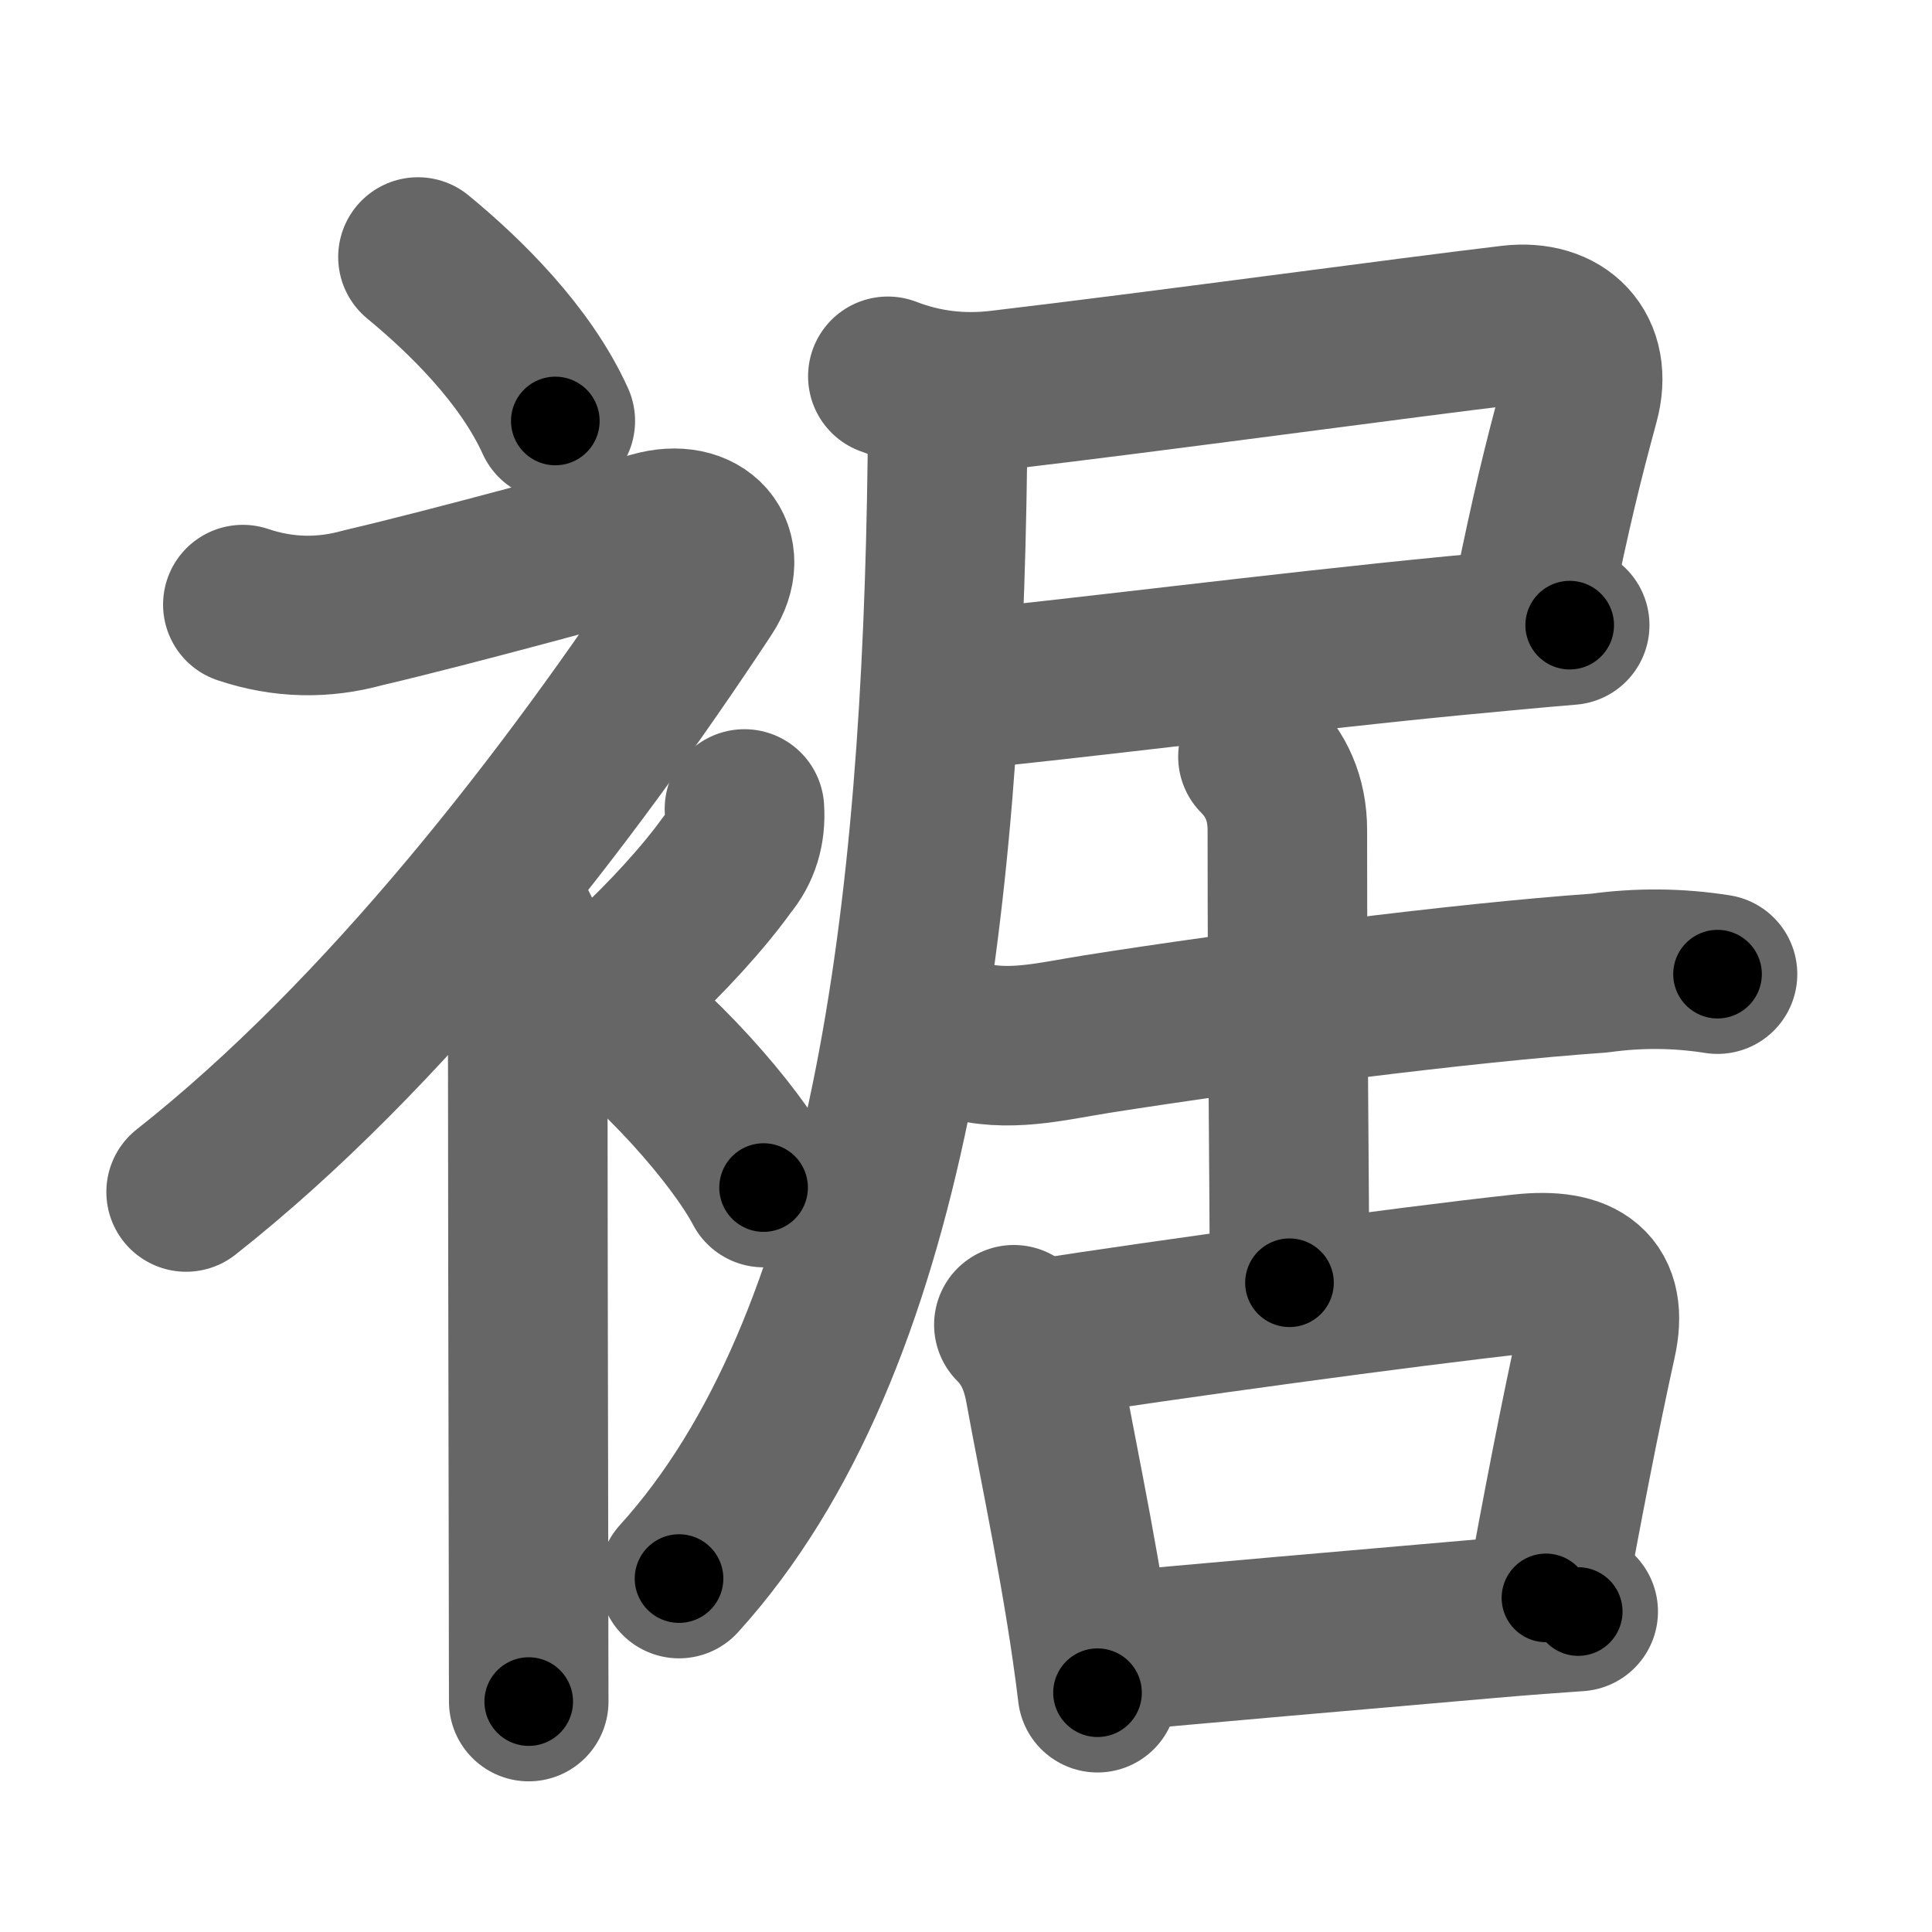 <svg xmlns="http://www.w3.org/2000/svg" width="109" height="109" viewBox="0 0 109 109" id="88fe"><g fill="none" stroke="#666" stroke-width="9" stroke-linecap="round" stroke-linejoin="round"><g><g><path d="M23.58,14.5c2.65,2.18,6.05,5.5,7.75,9.25" /><path d="M13.7,34.11c2.26,0.76,4.52,0.81,6.78,0.18c4.98-1.16,14.55-3.79,16.37-4.31c2.74-0.78,4.38,1.14,2.92,3.36C32.06,45.04,21.73,58.4,10.5,67.25" /><path d="M28.5,51.36c0.94,0.94,1.27,2.14,1.27,3.64c0,6.75,0.03,24.93,0.05,34.75c0,3.19,0.01,5.5,0.01,6.25" /><path d="M42,45.64c0.08,1.21-0.24,2.26-0.97,3.13c-1.29,1.81-3.42,4.15-5.54,6.1" /><path d="M33.08,56.25C37,58.89,41.5,64,43.08,67" /></g><g><g><path d="M50.09,21.23c2.08,0.8,4.17,1.03,6.3,0.78c8.61-1.01,23-2.98,28.85-3.67c2.85-0.34,4.65,1.47,3.87,4.32c-0.94,3.46-1.6,6.15-2.57,10.91" /><path d="M54.04,38.94c6.09-0.57,18.25-2.13,27.96-3.07c2.5-0.24,4.75-0.45,6.56-0.6" /><path d="M52.63,22.54c0.67,0.67,0.84,1.68,0.82,3.33c-0.32,25.63-3.19,50.01-15.14,63.19" /></g><g><g><path d="M54.32,58.65c2.51,0.75,4.94,0.11,7.57-0.31c8.25-1.3,20.61-2.9,28.34-3.44c2.23-0.31,4.46-0.29,6.67,0.06" /><path d="M70.97,42.69c0.98,0.98,1.66,2.31,1.66,4.14c0,11.68,0.12,20.05,0.12,25.54" /></g><g><path d="M57.2,74.74c1.09,1.09,1.53,2.36,1.76,3.64c0.79,4.37,2.23,11.02,2.96,17.12" /><path d="M58.86,75.52c6.52-1.02,20.52-2.95,27.01-3.65c3.38-0.37,4.88,0.78,4.21,3.78c-0.9,4.06-1.97,9.57-2.86,14.5" /><path d="M62.26,93.23c5.12-0.48,14.45-1.29,21.73-1.92c1.96-0.17,3.7-0.3,5.05-0.39" /></g></g></g></g></g><g fill="none" stroke="#000" stroke-width="5" stroke-linecap="round" stroke-linejoin="round"><g><g><path d="M23.58,14.5c2.65,2.18,6.05,5.5,7.75,9.25" stroke-dasharray="12.168" stroke-dashoffset="12.168"><animate attributeName="stroke-dashoffset" values="12.168;12.168;0" dur="0.122s" fill="freeze" begin="0s;88fe.click" /></path><path d="M13.7,34.11c2.26,0.76,4.52,0.81,6.78,0.18c4.98-1.16,14.55-3.79,16.37-4.31c2.74-0.78,4.38,1.14,2.92,3.36C32.06,45.04,21.73,58.4,10.5,67.25" stroke-dasharray="75.069" stroke-dashoffset="75.069"><animate attributeName="stroke-dashoffset" values="75.069" fill="freeze" begin="88fe.click" /><animate attributeName="stroke-dashoffset" values="75.069;75.069;0" keyTimes="0;0.178;1" dur="0.686s" fill="freeze" begin="0s;88fe.click" /></path><path d="M28.5,51.36c0.94,0.94,1.27,2.14,1.27,3.64c0,6.75,0.03,24.93,0.05,34.75c0,3.19,0.01,5.5,0.01,6.25" stroke-dasharray="44.966" stroke-dashoffset="44.966"><animate attributeName="stroke-dashoffset" values="44.966" fill="freeze" begin="88fe.click" /><animate attributeName="stroke-dashoffset" values="44.966;44.966;0" keyTimes="0;0.604;1" dur="1.136s" fill="freeze" begin="0s;88fe.click" /></path><path d="M42,45.64c0.08,1.21-0.24,2.26-0.97,3.13c-1.29,1.81-3.42,4.15-5.54,6.1" stroke-dasharray="11.617" stroke-dashoffset="11.617"><animate attributeName="stroke-dashoffset" values="11.617" fill="freeze" begin="88fe.click" /><animate attributeName="stroke-dashoffset" values="11.617;11.617;0" keyTimes="0;0.907;1" dur="1.252s" fill="freeze" begin="0s;88fe.click" /></path><path d="M33.08,56.25C37,58.89,41.5,64,43.08,67" stroke-dasharray="14.79" stroke-dashoffset="14.79"><animate attributeName="stroke-dashoffset" values="14.79" fill="freeze" begin="88fe.click" /><animate attributeName="stroke-dashoffset" values="14.79;14.79;0" keyTimes="0;0.894;1" dur="1.4s" fill="freeze" begin="0s;88fe.click" /></path></g><g><g><path d="M50.09,21.23c2.08,0.8,4.17,1.03,6.3,0.78c8.61-1.01,23-2.98,28.85-3.67c2.85-0.34,4.65,1.47,3.87,4.32c-0.94,3.46-1.6,6.15-2.57,10.91" stroke-dasharray="53.832" stroke-dashoffset="53.832"><animate attributeName="stroke-dashoffset" values="53.832" fill="freeze" begin="88fe.click" /><animate attributeName="stroke-dashoffset" values="53.832;53.832;0" keyTimes="0;0.722;1" dur="1.938s" fill="freeze" begin="0s;88fe.click" /></path><path d="M54.04,38.94c6.09-0.57,18.25-2.13,27.96-3.07c2.5-0.24,4.75-0.45,6.56-0.6" stroke-dasharray="34.717" stroke-dashoffset="34.717"><animate attributeName="stroke-dashoffset" values="34.717" fill="freeze" begin="88fe.click" /><animate attributeName="stroke-dashoffset" values="34.717;34.717;0" keyTimes="0;0.848;1" dur="2.285s" fill="freeze" begin="0s;88fe.click" /></path><path d="M52.63,22.54c0.67,0.67,0.84,1.68,0.82,3.33c-0.32,25.63-3.19,50.01-15.14,63.19" stroke-dasharray="69.779" stroke-dashoffset="69.779"><animate attributeName="stroke-dashoffset" values="69.779" fill="freeze" begin="88fe.click" /><animate attributeName="stroke-dashoffset" values="69.779;69.779;0" keyTimes="0;0.813;1" dur="2.81s" fill="freeze" begin="0s;88fe.click" /></path></g><g><g><path d="M54.32,58.65c2.51,0.75,4.94,0.11,7.57-0.31c8.25-1.3,20.61-2.9,28.34-3.44c2.23-0.31,4.46-0.29,6.67,0.06" stroke-dasharray="42.902" stroke-dashoffset="42.902"><animate attributeName="stroke-dashoffset" values="42.902" fill="freeze" begin="88fe.click" /><animate attributeName="stroke-dashoffset" values="42.902;42.902;0" keyTimes="0;0.868;1" dur="3.239s" fill="freeze" begin="0s;88fe.click" /></path><path d="M70.97,42.69c0.98,0.98,1.66,2.31,1.66,4.14c0,11.68,0.12,20.05,0.12,25.54" stroke-dasharray="30.126" stroke-dashoffset="30.126"><animate attributeName="stroke-dashoffset" values="30.126" fill="freeze" begin="88fe.click" /><animate attributeName="stroke-dashoffset" values="30.126;30.126;0" keyTimes="0;0.915;1" dur="3.54s" fill="freeze" begin="0s;88fe.click" /></path></g><g><path d="M57.2,74.74c1.09,1.09,1.53,2.36,1.76,3.64c0.79,4.37,2.23,11.02,2.96,17.12" stroke-dasharray="21.49" stroke-dashoffset="21.49"><animate attributeName="stroke-dashoffset" values="21.49" fill="freeze" begin="88fe.click" /><animate attributeName="stroke-dashoffset" values="21.49;21.49;0" keyTimes="0;0.943;1" dur="3.755s" fill="freeze" begin="0s;88fe.click" /></path><path d="M58.86,75.52c6.52-1.02,20.52-2.95,27.01-3.65c3.38-0.37,4.88,0.78,4.21,3.78c-0.9,4.06-1.97,9.57-2.86,14.5" stroke-dasharray="49.187" stroke-dashoffset="49.187"><animate attributeName="stroke-dashoffset" values="49.187" fill="freeze" begin="88fe.click" /><animate attributeName="stroke-dashoffset" values="49.187;49.187;0" keyTimes="0;0.884;1" dur="4.247s" fill="freeze" begin="0s;88fe.click" /></path><path d="M62.26,93.23c5.12-0.48,14.45-1.29,21.73-1.92c1.96-0.17,3.7-0.3,5.05-0.39" stroke-dasharray="26.881" stroke-dashoffset="26.881"><animate attributeName="stroke-dashoffset" values="26.881" fill="freeze" begin="88fe.click" /><animate attributeName="stroke-dashoffset" values="26.881;26.881;0" keyTimes="0;0.94;1" dur="4.516s" fill="freeze" begin="0s;88fe.click" /></path></g></g></g></g></g></svg>